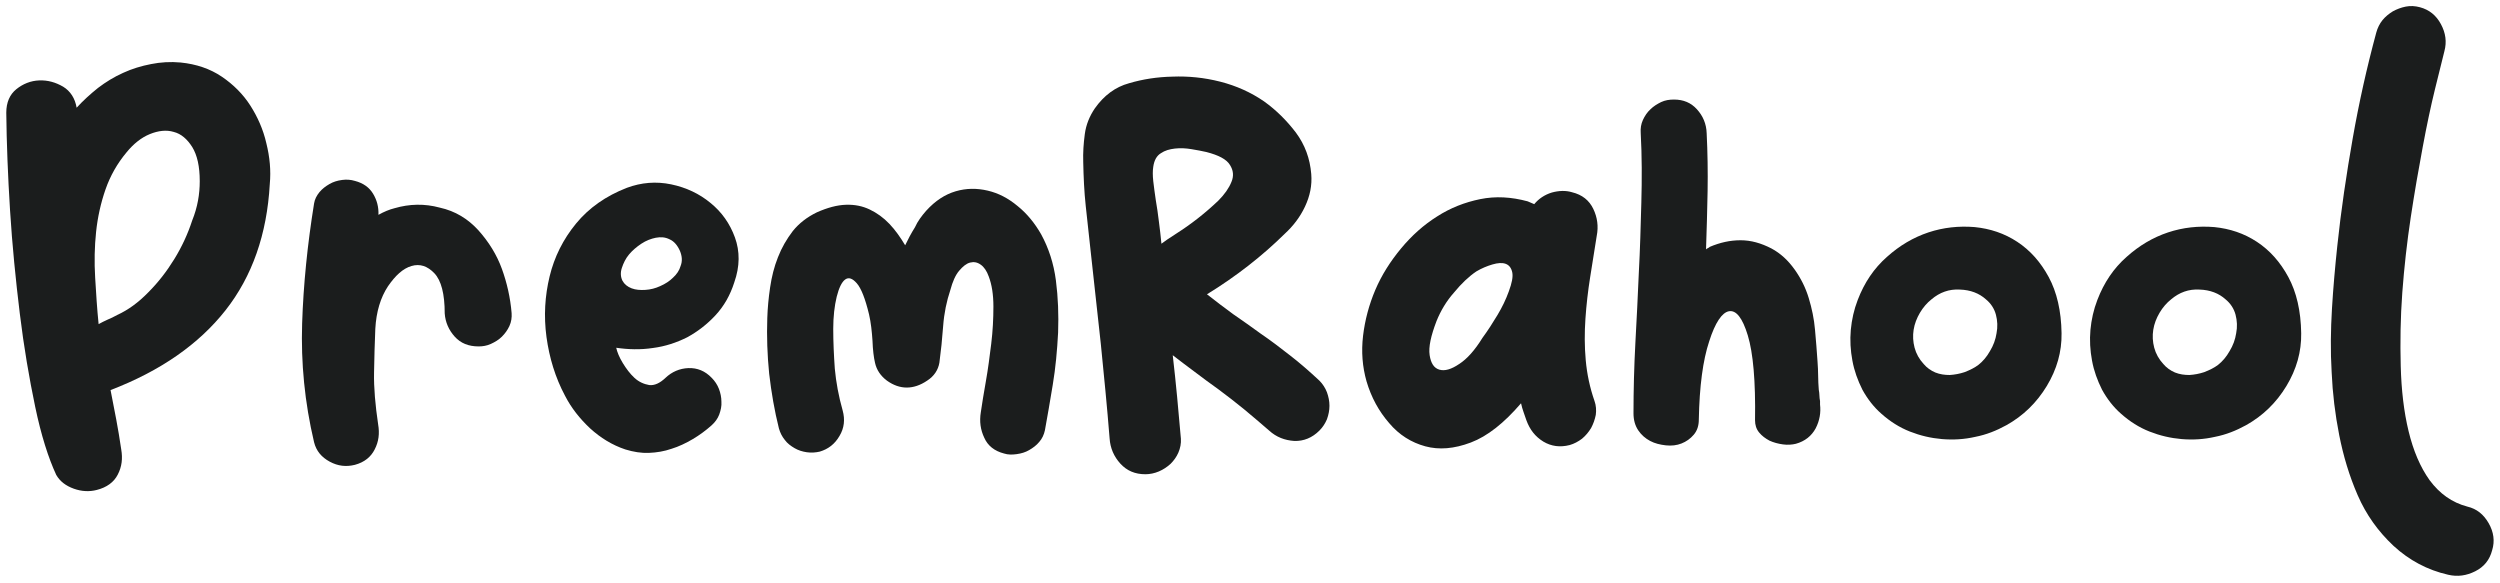 <?xml version="1.0" encoding="utf-8"?>
<!-- Generator: Adobe Illustrator 22.0.0, SVG Export Plug-In . SVG Version: 6.00 Build 0)  -->
<svg version="1.1" id="Layer_1" xmlns="http://www.w3.org/2000/svg" xmlns:xlink="http://www.w3.org/1999/xlink" x="0px" y="0px"
	 viewBox="0 0 796 185.5" style="enable-background:new 0 0 796 185.5;" xml:space="preserve">
<style type="text/css">
	.st0{fill:#1B1D1D;}
	.st1{fill:#1B1D1D;stroke:#FFFFFF;stroke-width:2;stroke-miterlimit:10;}
	.st2{fill:#FFFFFF;}
</style>
<g>
	<path class="st0" d="M57.5,19.9c5,0.5,9.4,2,13.1,4.5c3.7,2.5,6.8,5.6,9.1,9.2c2.3,3.6,4.1,7.6,5.1,12c1.1,4.4,1.5,8.7,1.1,13
		c-0.9,16-5.6,29.4-14.1,40.2c-8.5,10.8-20.7,19.3-36.6,25.4c0.6,3.1,1.2,6.1,1.8,9.3c0.6,3.1,1.1,6.3,1.6,9.6
		c0.5,2.9,0.2,5.5-1.1,8c-1.2,2.4-3.5,4.1-6.7,4.9c-2.3,0.6-4.8,0.5-7.3-0.4c-2.5-0.9-4.4-2.3-5.6-4.4c-2.5-5.4-4.8-12.6-6.7-21.7
		c-1.9-9.1-3.6-19-4.9-29.7C5,89.1,3.9,78.2,3.2,67C2.5,55.8,2.1,45.4,2,35.9c0-3.3,1.1-5.8,3.2-7.5c2.1-1.7,4.6-2.7,7.3-2.8
		c2.7-0.1,5.2,0.6,7.6,2c2.3,1.4,3.8,3.7,4.3,6.7c2-2.2,4.3-4.3,6.8-6.3c2.5-1.9,5.1-3.5,8-4.8c2.8-1.3,5.8-2.2,8.9-2.8
		C51.1,19.8,54.3,19.6,57.5,19.9z M63.6,57.7c0-4.7-0.8-8.3-2.4-10.9c-1.6-2.5-3.5-4.2-5.9-4.8c-2.3-0.7-4.9-0.4-7.6,0.7
		c-2.7,1.1-5.2,3.1-7.4,5.8c-3,3.6-5.2,7.5-6.7,11.8c-1.5,4.3-2.5,8.8-3,13.5s-0.6,9.6-0.3,14.6c0.3,5,0.6,9.9,1.1,14.8
		c0.9-0.5,1.9-1,2.8-1.4c1-0.4,2-0.9,3.1-1.5c3.5-1.6,6.8-4,9.9-7.2c3.2-3.2,5.9-6.7,8.3-10.6c2.4-3.9,4.3-8,5.7-12.3
		C62.9,66,63.6,61.8,63.6,57.7z"/>
	<path class="st0" d="M152.3,73.3c3.4,3.8,5.9,7.9,7.5,12.3c1.6,4.4,2.7,9.2,3.1,14.1c0.1,1.4-0.1,2.8-0.7,4.1
		c-0.6,1.3-1.4,2.4-2.4,3.4c-1,1-2.2,1.7-3.5,2.3c-1.3,0.6-2.6,0.8-3.9,0.8c-3.2,0-5.7-1-7.6-3.1c-1.9-2.1-3-4.6-3.2-7.4
		c0-6.2-1.1-10.5-3.3-12.8c-2.2-2.3-4.6-3.1-7.3-2.3c-2.7,0.8-5.1,3-7.5,6.5c-2.3,3.5-3.7,8-4,13.5c-0.2,4.4-0.3,9-0.4,13.9
		c-0.1,4.9,0.4,10.4,1.3,16.5c0.5,2.9,0.2,5.5-1.1,8c-1.2,2.4-3.3,4.1-6.3,4.9c-2.8,0.7-5.4,0.4-8-1c-2.6-1.4-4.3-3.4-5-6.2
		c-3-12.7-4.2-25.3-3.8-37.8c0.4-12.4,1.7-25.2,3.8-38.2c0.2-1.3,0.8-2.5,1.7-3.6c0.9-1.1,2-1.9,3.2-2.6c1.2-0.7,2.5-1.1,4-1.3
		c1.4-0.2,2.8-0.1,4.1,0.3c2.7,0.7,4.6,2.1,5.8,4.1c1.2,2,1.8,4.2,1.7,6.7c1.8-1,3.5-1.7,5.1-2.1c4.8-1.4,9.6-1.5,14.4-0.2
		C145,67.2,149,69.7,152.3,73.3z"/>
	<path class="st0" d="M211.9,120.3c2-1.9,4.5-3,7.3-3.1c2.8-0.1,5.3,0.9,7.4,3.1c1,1,1.8,2.2,2.3,3.5c0.5,1.3,0.8,2.7,0.8,4.1
		c0.1,1.4-0.2,2.7-0.7,4.1c-0.5,1.3-1.3,2.4-2.4,3.4c-1.8,1.6-3.8,3.1-6,4.4c-2.2,1.3-4.5,2.4-6.8,3.1c-2.3,0.8-4.7,1.2-7.2,1.3
		c-2.4,0.1-4.9-0.3-7.5-1.1c-4.2-1.4-7.9-3.7-11.2-6.7c-3.3-3.1-6-6.5-8-10.4c-3.1-5.8-5-12.1-5.9-18.7c-0.9-6.7-0.5-13.1,1-19.3
		c1.5-6.2,4.3-11.8,8.4-16.8c4.1-5,9.5-8.8,16.2-11.4c4.6-1.7,9.3-2.1,14.1-1.1c4.8,1,9,3,12.5,5.9c3.6,2.9,6.2,6.6,7.8,11
		c1.6,4.4,1.6,9.2-0.2,14.3c-1.3,4.1-3.3,7.6-6,10.5c-2.7,2.9-5.7,5.2-9,7c-3.4,1.7-7,2.9-10.9,3.4c-3.9,0.6-7.9,0.5-11.9-0.1h0.2
		c0.3,1.4,1,3.1,2.1,4.9c1.1,1.8,2.3,3.4,3.7,4.7c1.4,1.3,3,2,4.7,2.3C208.4,122.8,210.1,122,211.9,120.3z M216.5,79.9
		c-0.8-1.8-1.9-3.1-3.3-3.7c-1.4-0.7-2.8-0.8-4.4-0.5c-1.5,0.3-3.1,0.9-4.6,1.9c-1.5,1-2.8,2.1-3.9,3.4c-1.1,1.3-1.8,2.8-2.3,4.3
		c-0.5,1.5-0.4,2.9,0.2,4.1c0.6,1.1,1.6,1.9,2.9,2.4c1.3,0.5,2.8,0.6,4.4,0.5c1.6-0.1,3.2-0.5,4.7-1.2c1.6-0.7,3-1.6,4.1-2.7
		c1.2-1.1,2-2.3,2.4-3.7C217.3,83.2,217.2,81.6,216.5,79.9z"/>
	<path class="st0" d="M294.9,67.1c2.9-3.2,6-5.2,9.4-6.2c3.4-1,6.8-1,10.2-0.2c3.4,0.8,6.5,2.4,9.5,4.9c3,2.4,5.5,5.5,7.5,9
		c2.4,4.4,4,9.3,4.7,14.7c0.7,5.4,0.9,10.9,0.7,16.6c-0.3,5.7-0.8,11.2-1.7,16.6c-0.9,5.4-1.7,10.2-2.5,14.5
		c-0.3,1.4-0.9,2.7-1.8,3.7c-0.9,1.1-2,1.9-3.2,2.6c-1.2,0.7-2.5,1.1-4,1.3c-1.4,0.2-2.8,0.2-4-0.2c-3.1-0.8-5.2-2.5-6.3-5
		c-1.2-2.5-1.6-5.2-1.1-8.2c0.4-2.7,0.9-5.9,1.6-9.8c0.7-3.9,1.2-7.9,1.7-11.9c0.5-4.1,0.7-8,0.7-11.9c0-3.8-0.5-7-1.5-9.6
		c-0.6-1.7-1.5-3-2.5-3.7c-1.1-0.8-2.2-1-3.4-0.7c-1.2,0.3-2.3,1.2-3.5,2.6c-1.2,1.4-2.1,3.5-2.8,6.1c-1.2,3.6-2,7.4-2.3,11.5
		c-0.3,4.1-0.7,8-1.2,11.7c-0.4,2.3-1.7,4.3-3.9,5.7c-2.2,1.5-4.4,2.2-6.5,2.2s-4.2-0.7-6.3-2.2c-2-1.5-3.3-3.4-3.8-5.7
		c-0.4-1.7-0.7-4.1-0.8-7c-0.2-3-0.5-5.8-1.1-8.4c-1.2-5-2.5-8.3-3.9-9.9c-1.4-1.6-2.6-2-3.7-1.2c-1.1,0.8-2,2.7-2.7,5.5
		c-0.7,2.9-1.1,6.3-1.1,10.2c0,4.2,0.2,8.4,0.5,12.7c0.4,4.3,1.2,8.7,2.5,13.3c0.8,2.9,0.5,5.6-1,8.1c-1.5,2.6-3.6,4.2-6.3,5
		c-1.3,0.3-2.7,0.4-4.1,0.2c-1.4-0.2-2.7-0.6-3.9-1.3c-1.2-0.7-2.3-1.5-3.1-2.6c-0.9-1.1-1.5-2.3-1.9-3.7
		c-1.4-5.6-2.4-11.4-3.1-17.4c-0.6-6-0.8-11.9-0.6-17.7c0.1-3.2,0.4-6.4,0.9-9.8c0.5-3.4,1.3-6.6,2.5-9.6c1.2-3.1,2.8-5.8,4.7-8.3
		c2-2.5,4.6-4.5,7.7-6c3.4-1.5,6.4-2.3,9.2-2.4c2.8-0.1,5.3,0.4,7.6,1.5c2.3,1.1,4.4,2.6,6.3,4.6c1.9,2,3.5,4.3,5,6.8
		c0.9-1.9,1.9-3.8,3.1-5.7C292.2,70.4,293.5,68.7,294.9,67.1z"/>
	<path class="st0" d="M384.3,93.7c2.7,2.1,5.4,4.2,8.3,6.3c2.9,2,5.9,4.1,8.9,6.3c3.1,2.1,6.1,4.4,9.3,6.9c3.1,2.4,6.2,5.1,9.3,8
		c1.1,1.1,1.9,2.4,2.4,3.7c0.5,1.4,0.8,2.8,0.8,4.3c0,1.5-0.3,2.9-0.8,4.3c-0.6,1.4-1.4,2.6-2.4,3.6c-2.3,2.3-5,3.4-8,3.3
		c-3-0.2-5.7-1.2-8-3.3c-2.7-2.3-5.3-4.6-8-6.8c-2.7-2.2-5.4-4.3-8.1-6.3c-2.7-1.9-5.2-3.8-7.6-5.6c-2.4-1.8-4.7-3.5-7-5.3
		c0.5,4.5,1,8.9,1.4,13.3c0.4,4.4,0.8,8.8,1.2,13.3c0.1,1.5-0.2,3-0.8,4.4c-0.6,1.4-1.5,2.6-2.5,3.6c-1.1,1-2.3,1.8-3.7,2.4
		c-1.4,0.6-2.9,0.9-4.3,0.9c-3.3,0-5.9-1.1-8-3.4c-2-2.2-3.2-4.9-3.4-8c-0.8-10.1-1.8-20.1-2.8-30.1c-1.1-9.9-2.2-20-3.3-30.1
		c-0.5-4.6-1-9.2-1.5-13.8c-0.5-4.6-0.7-9.3-0.8-14c-0.1-3,0.1-5.9,0.5-8.9c0.4-3,1.5-5.7,3.2-8.2c2.9-4.1,6.5-6.8,10.9-8
		c4.4-1.3,9-2,13.8-2.1c5-0.2,10.1,0.3,15.2,1.6c5.1,1.3,9.8,3.4,14,6.3c3.9,2.8,7.2,6.1,10.1,9.9c2.9,3.9,4.5,8.3,4.9,13.2
		c0.3,3.6-0.4,7-2,10.4c-1.6,3.4-3.8,6.2-6.4,8.6C401.9,81.5,393.6,88,384.3,93.7z M384.1,48.4c-1.3-0.3-2.9-0.6-4.7-0.9
		c-1.8-0.3-3.5-0.4-5.3-0.2c-1.7,0.2-3.2,0.6-4.5,1.5c-1.3,0.8-2.1,2.2-2.4,4.3c-0.2,1.2-0.2,2.8,0,4.6c0.2,1.8,0.5,3.9,0.8,6
		c0.4,2.2,0.7,4.5,1,6.9c0.3,2.4,0.6,4.7,0.8,7c0.9-0.7,2.5-1.8,4.7-3.2c2.2-1.4,4.5-3,6.8-4.8c2.3-1.8,4.5-3.7,6.6-5.7
		c2-2,3.4-4,4.2-6c0.8-1.9,0.6-3.7-0.5-5.4C390.5,50.7,388,49.4,384.1,48.4z"/>
	<path class="st0" d="M500.5,61.2c3.3,0.8,5.5,2.6,6.8,5.3c1.3,2.7,1.7,5.6,1.1,8.6c-0.7,4.4-1.4,8.8-2.1,13.2
		c-0.7,4.4-1.2,8.8-1.5,13.2c-0.3,4.4-0.3,8.8,0.1,13.2c0.4,4.4,1.3,8.7,2.8,13c0.5,1.4,0.6,2.9,0.4,4.4c-0.3,1.5-0.8,2.9-1.5,4.2
		c-0.8,1.3-1.7,2.4-2.9,3.4c-1.2,0.9-2.5,1.6-3.9,2c-3.1,0.8-5.9,0.4-8.4-1.1c-2.6-1.6-4.3-3.8-5.4-6.8c-0.3-0.8-0.6-1.7-0.9-2.6
		c-0.3-0.9-0.6-1.8-0.8-2.8c-5.4,6.3-10.7,10.5-16,12.5c-5.3,2-10.1,2.4-14.5,1.2c-4.4-1.2-8.3-3.6-11.5-7.4
		c-3.3-3.8-5.7-8.2-7.2-13.3c-1.3-4.6-1.7-9.4-1.1-14.5c0.6-5,1.9-9.9,3.9-14.6c2-4.7,4.8-9.1,8.2-13.2c3.4-4.1,7.2-7.5,11.5-10.2
		c4.2-2.7,8.8-4.5,13.7-5.5c4.9-1,9.9-0.7,15.1,0.7c1,0.4,1.7,0.7,2.1,0.9c1.4-1.7,3.3-3,5.6-3.7C496.3,60.7,498.5,60.6,500.5,61.2z
		 M457.4,102.2c-1.8,4.7-2.6,8.3-2.2,10.9c0.4,2.6,1.4,4.1,3.1,4.6s3.8-0.1,6.3-1.8c2.5-1.6,5-4.4,7.4-8.3c1.7-2.3,3.3-4.8,4.8-7.3
		c1.5-2.5,2.7-5,3.6-7.5c1-2.7,1.4-4.7,1.1-6.1c-0.3-1.4-1-2.3-2.1-2.7c-1.1-0.4-2.5-0.3-4.2,0.2c-1.7,0.5-3.4,1.2-5.1,2.2
		c-2.4,1.6-4.8,3.9-7.1,6.7C460.5,95.9,458.7,99,457.4,102.2z"/>
	<path class="st0" d="M578.1,136.4c-1.3,2.4-3.4,4.1-6.3,4.9c-1.2,0.3-2.6,0.4-4.1,0.2c-1.5-0.2-3-0.6-4.3-1.2
		c-1.3-0.7-2.4-1.5-3.3-2.6c-0.9-1.1-1.3-2.4-1.3-3.9c0.2-12.4-0.6-21.4-2.3-27c-1.7-5.6-3.7-8.1-6-7.7c-2.2,0.4-4.4,3.6-6.3,9.6
		c-2,6-3.1,14.3-3.3,24.9c0,1.9-0.5,3.5-1.6,4.8c-1.1,1.3-2.4,2.2-3.9,2.8c-1.5,0.6-3.2,0.8-5,0.6c-1.8-0.2-3.5-0.6-5-1.4
		c-1.5-0.8-2.8-1.9-3.8-3.4c-1-1.5-1.5-3.3-1.5-5.4c0-7.4,0.2-14.9,0.6-22.4c0.4-7.5,0.8-15,1.1-22.4c0.4-7.4,0.6-14.9,0.8-22.3
		c0.2-7.4,0.2-14.8-0.2-22.2c-0.1-1.4,0.1-2.8,0.7-4.1c0.6-1.3,1.4-2.5,2.4-3.4c1-1,2.2-1.7,3.4-2.3c1.3-0.6,2.6-0.8,4.1-0.8
		c3,0,5.4,1,7.3,3.1c1.9,2.1,3,4.6,3.1,7.6c0.3,6.1,0.4,12.3,0.3,18.4c-0.1,6.2-0.3,12.4-0.5,18.6c0.2-0.2,0.4-0.3,0.6-0.4
		c0.2-0.1,0.4-0.2,0.6-0.4c3.3-1.4,6.5-2.1,9.8-2.1c3.3,0,6.5,0.9,9.8,2.6c3,1.6,5.4,3.9,7.4,6.7c2,2.8,3.5,5.8,4.5,9.1
		c1,3.3,1.7,6.6,2,10.1c0.3,3.5,0.6,6.8,0.8,10.1c0.1,1.5,0.2,3.1,0.2,4.6c0,1.5,0.1,3,0.2,4.4c0.1,0.6,0.2,1.2,0.2,1.8
		s0.1,1.2,0.2,1.8v1.1C579.8,131.3,579.4,133.9,578.1,136.4z"/>
	<path class="st0" d="M591.5,95.5c2.1-5.5,5.2-10.1,9.3-13.7c4-3.6,8.4-6.2,13.2-7.8c4.8-1.6,9.7-2.1,14.7-1.7c5,0.5,9.5,2,13.6,4.7
		c4.1,2.7,7.4,6.4,10,11.2c2.6,4.8,4,10.8,4.1,17.9c0.1,5.9-1.5,11.5-4.7,16.8c-3.2,5.3-7.5,9.5-12.9,12.5c-3.1,1.7-6.3,3-9.9,3.7
		c-3.5,0.8-7,1-10.6,0.7c-3.5-0.3-6.9-1.1-10.2-2.4c-3.3-1.3-6.3-3.2-9.1-5.7c-2.4-2.1-4.4-4.7-6-7.6c-1.5-3-2.6-6-3.2-9.3
		c-0.6-3.2-0.8-6.5-0.5-9.8C589.6,101.8,590.3,98.6,591.5,95.5z M629.9,116.2c1.4-1.1,2.7-2.6,3.7-4.4c1.1-1.8,1.8-3.7,2.1-5.7
		c0.4-2,0.3-4-0.2-5.9c-0.5-1.9-1.6-3.6-3.2-4.9c-2.1-1.9-4.9-3-8.3-3.1c-3.4-0.2-6.4,0.9-9,3.1c-1.4,1.1-2.7,2.6-3.7,4.3
		c-1,1.7-1.7,3.5-2,5.4c-0.3,1.9-0.2,3.8,0.3,5.7c0.5,1.9,1.5,3.7,2.9,5.2c1,1.2,2.3,2.1,3.7,2.7c1.5,0.6,3,0.8,4.6,0.8
		c1.6-0.1,3.2-0.4,4.7-0.9C627.3,117.8,628.7,117.1,629.9,116.2z"/>
	<path class="st0" d="M667.8,95.5c2.1-5.5,5.2-10.1,9.3-13.7c4-3.6,8.4-6.2,13.2-7.8c4.8-1.6,9.7-2.1,14.7-1.7c5,0.5,9.5,2,13.6,4.7
		c4.1,2.7,7.4,6.4,10,11.2c2.6,4.8,4,10.8,4.1,17.9c0.1,5.9-1.5,11.5-4.7,16.8c-3.2,5.3-7.5,9.5-12.9,12.5c-3.1,1.7-6.3,3-9.9,3.7
		c-3.5,0.8-7,1-10.6,0.7c-3.5-0.3-6.9-1.1-10.2-2.4c-3.3-1.3-6.3-3.2-9.1-5.7c-2.4-2.1-4.4-4.7-6-7.6c-1.5-3-2.6-6-3.2-9.3
		c-0.6-3.2-0.8-6.5-0.5-9.8C665.9,101.8,666.6,98.6,667.8,95.5z M706.2,116.2c1.4-1.1,2.7-2.6,3.7-4.4c1.1-1.8,1.8-3.7,2.1-5.7
		c0.4-2,0.3-4-0.2-5.9c-0.5-1.9-1.6-3.6-3.2-4.9c-2.1-1.9-4.9-3-8.3-3.1c-3.4-0.2-6.4,0.9-9,3.1c-1.4,1.1-2.7,2.6-3.7,4.3
		c-1,1.7-1.7,3.5-2,5.4c-0.3,1.9-0.2,3.8,0.3,5.7c0.5,1.9,1.5,3.7,2.9,5.2c1,1.2,2.3,2.1,3.7,2.7c1.5,0.6,3,0.8,4.6,0.8
		c1.6-0.1,3.2-0.4,4.7-0.9C703.6,117.8,705,117.1,706.2,116.2z"/>
	<path class="st0" d="M785.6,161.3c3,0.7,5.2,2.5,6.8,5.3c1.6,2.8,2,5.7,1.1,8.6c-0.8,3.1-2.6,5.3-5.4,6.7c-2.8,1.4-5.6,1.8-8.6,1.1
		c-6.6-1.5-12.4-4.6-17.4-9.2c-4.9-4.6-8.7-9.9-11.4-16.1c-2.7-6.2-4.6-12.6-5.9-19.2c-1.3-6.6-2.1-13.2-2.4-20
		c-0.4-6.7-0.3-13.5,0.1-20.2c0.4-6.7,1-13.4,1.7-20c1.2-11.4,2.9-22.8,4.9-34.2c2-11.4,4.5-22.6,7.5-33.7c0.4-1.5,1.1-2.9,2-4
		c0.9-1.1,2-2,3.3-2.8c1.3-0.7,2.6-1.2,4.1-1.5c1.5-0.3,3-0.2,4.5,0.2c3,0.8,5.2,2.6,6.7,5.4c1.5,2.8,1.9,5.6,1.1,8.6
		c-0.7,2.8-1.7,6.8-3,12.1c-1.3,5.3-2.6,11.4-3.9,18.4c-1.3,6.9-2.6,14.4-3.8,22.3s-2.1,16-2.7,24c-0.6,8.1-0.7,15.9-0.5,23.5
		c0.2,7.6,1,14.5,2.5,20.7c1.5,6.2,3.7,11.4,6.7,15.6C776.8,157.2,780.7,160,785.6,161.3z"/>
</g>
</svg>
